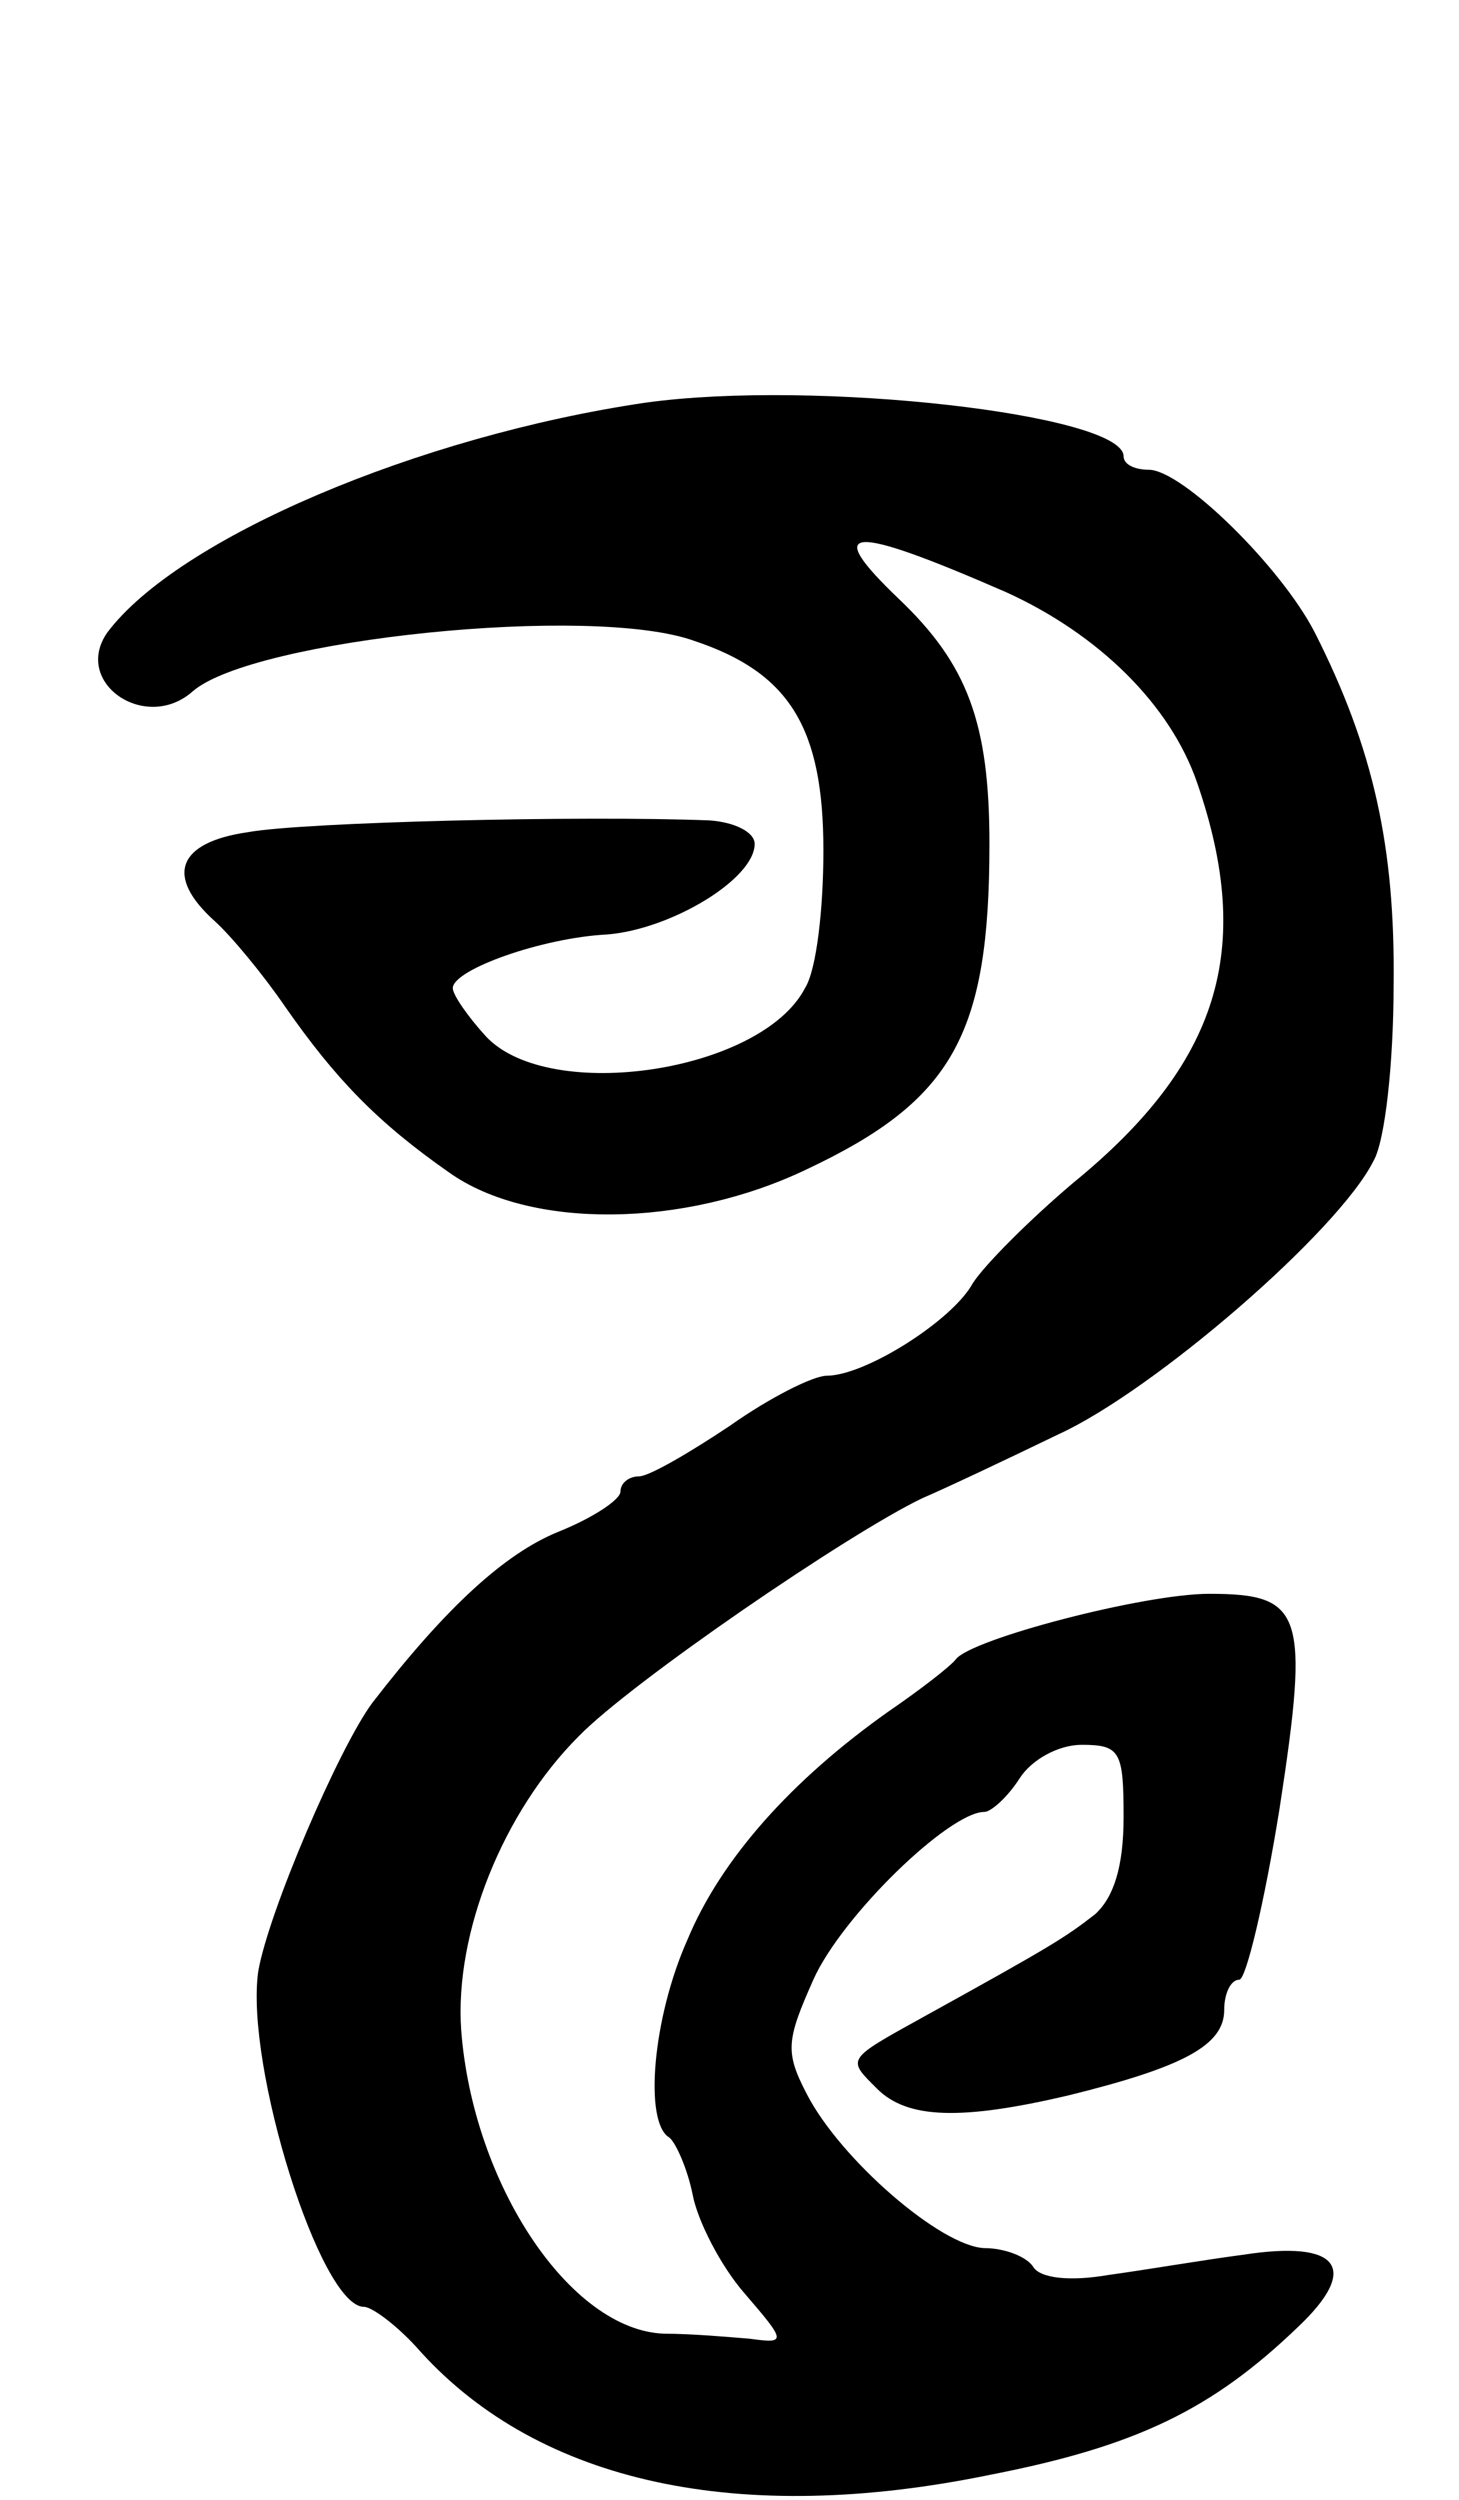 <svg version="1.0" xmlns="http://www.w3.org/2000/svg"
 width="87pt" height="149pt" viewBox="0 0 87 149"
 preserveAspectRatio="xMidYMid meet">
<g transform="translate(0,149) scale(0.1,-0.1)"
fill="#000000" stroke="none">
<path d="M385 1250 c-136 -20 -279 -81 -321 -137 -21 -30 23 -60 51 -35 36 31
238 52 299 30 57 -19 77 -52 77 -125 0 -34 -4 -71 -11 -82 -26 -50 -152 -69
-190 -29 -11 12 -20 25 -20 29 0 11 53 30 92 32 38 3 88 33 88 54 0 7 -12 13
-27 14 -76 3 -242 -1 -275 -7 -42 -6 -50 -26 -20 -53 10 -9 29 -32 42 -51 30
-43 55 -69 98 -99 48 -34 140 -33 213 2 87 41 109 80 109 194 0 72 -13 107
-54 146 -46 44 -30 45 64 4 55 -25 98 -67 114 -114 34 -99 13 -167 -74 -238
-26 -22 -53 -49 -60 -60 -12 -22 -64 -55 -87 -55 -8 0 -34 -13 -58 -30 -24
-16 -48 -30 -54 -30 -6 0 -11 -4 -11 -9 0 -5 -17 -16 -37 -24 -32 -13 -67 -45
-111 -102 -20 -27 -62 -125 -68 -160 -8 -56 37 -200 63 -200 5 0 21 -12 34
-27 71 -78 190 -104 340 -73 87 17 132 39 183 88 37 35 25 52 -33 43 -23 -3
-58 -9 -80 -12 -23 -4 -41 -2 -45 5 -4 6 -17 11 -29 11 -26 1 -86 53 -106 92
-13 25 -12 32 4 68 17 38 81 100 102 100 4 0 14 9 21 20 7 11 23 20 37 20 23
0 25 -4 25 -43 0 -30 -6 -48 -17 -58 -18 -14 -26 -19 -102 -61 -47 -26 -46
-25 -28 -43 18 -18 50 -19 114 -4 69 17 93 30 93 51 0 10 4 18 9 18 4 0 15 46
24 102 18 117 14 128 -42 128 -39 0 -142 -27 -151 -39 -3 -4 -21 -18 -40 -31
-58 -41 -100 -88 -120 -136 -21 -47 -26 -109 -11 -118 4 -3 11 -19 14 -34 3
-16 17 -43 31 -59 25 -29 25 -30 3 -27 -12 1 -35 3 -51 3 -56 2 -114 89 -121
181 -4 58 25 130 70 175 31 32 161 121 205 142 14 6 50 23 81 38 57 26 167
121 188 163 7 12 12 59 12 105 1 82 -12 141 -47 210 -20 39 -79 97 -99 97 -8
0 -15 3 -15 8 0 25 -184 46 -285 32z"/>
</g>
</svg>
